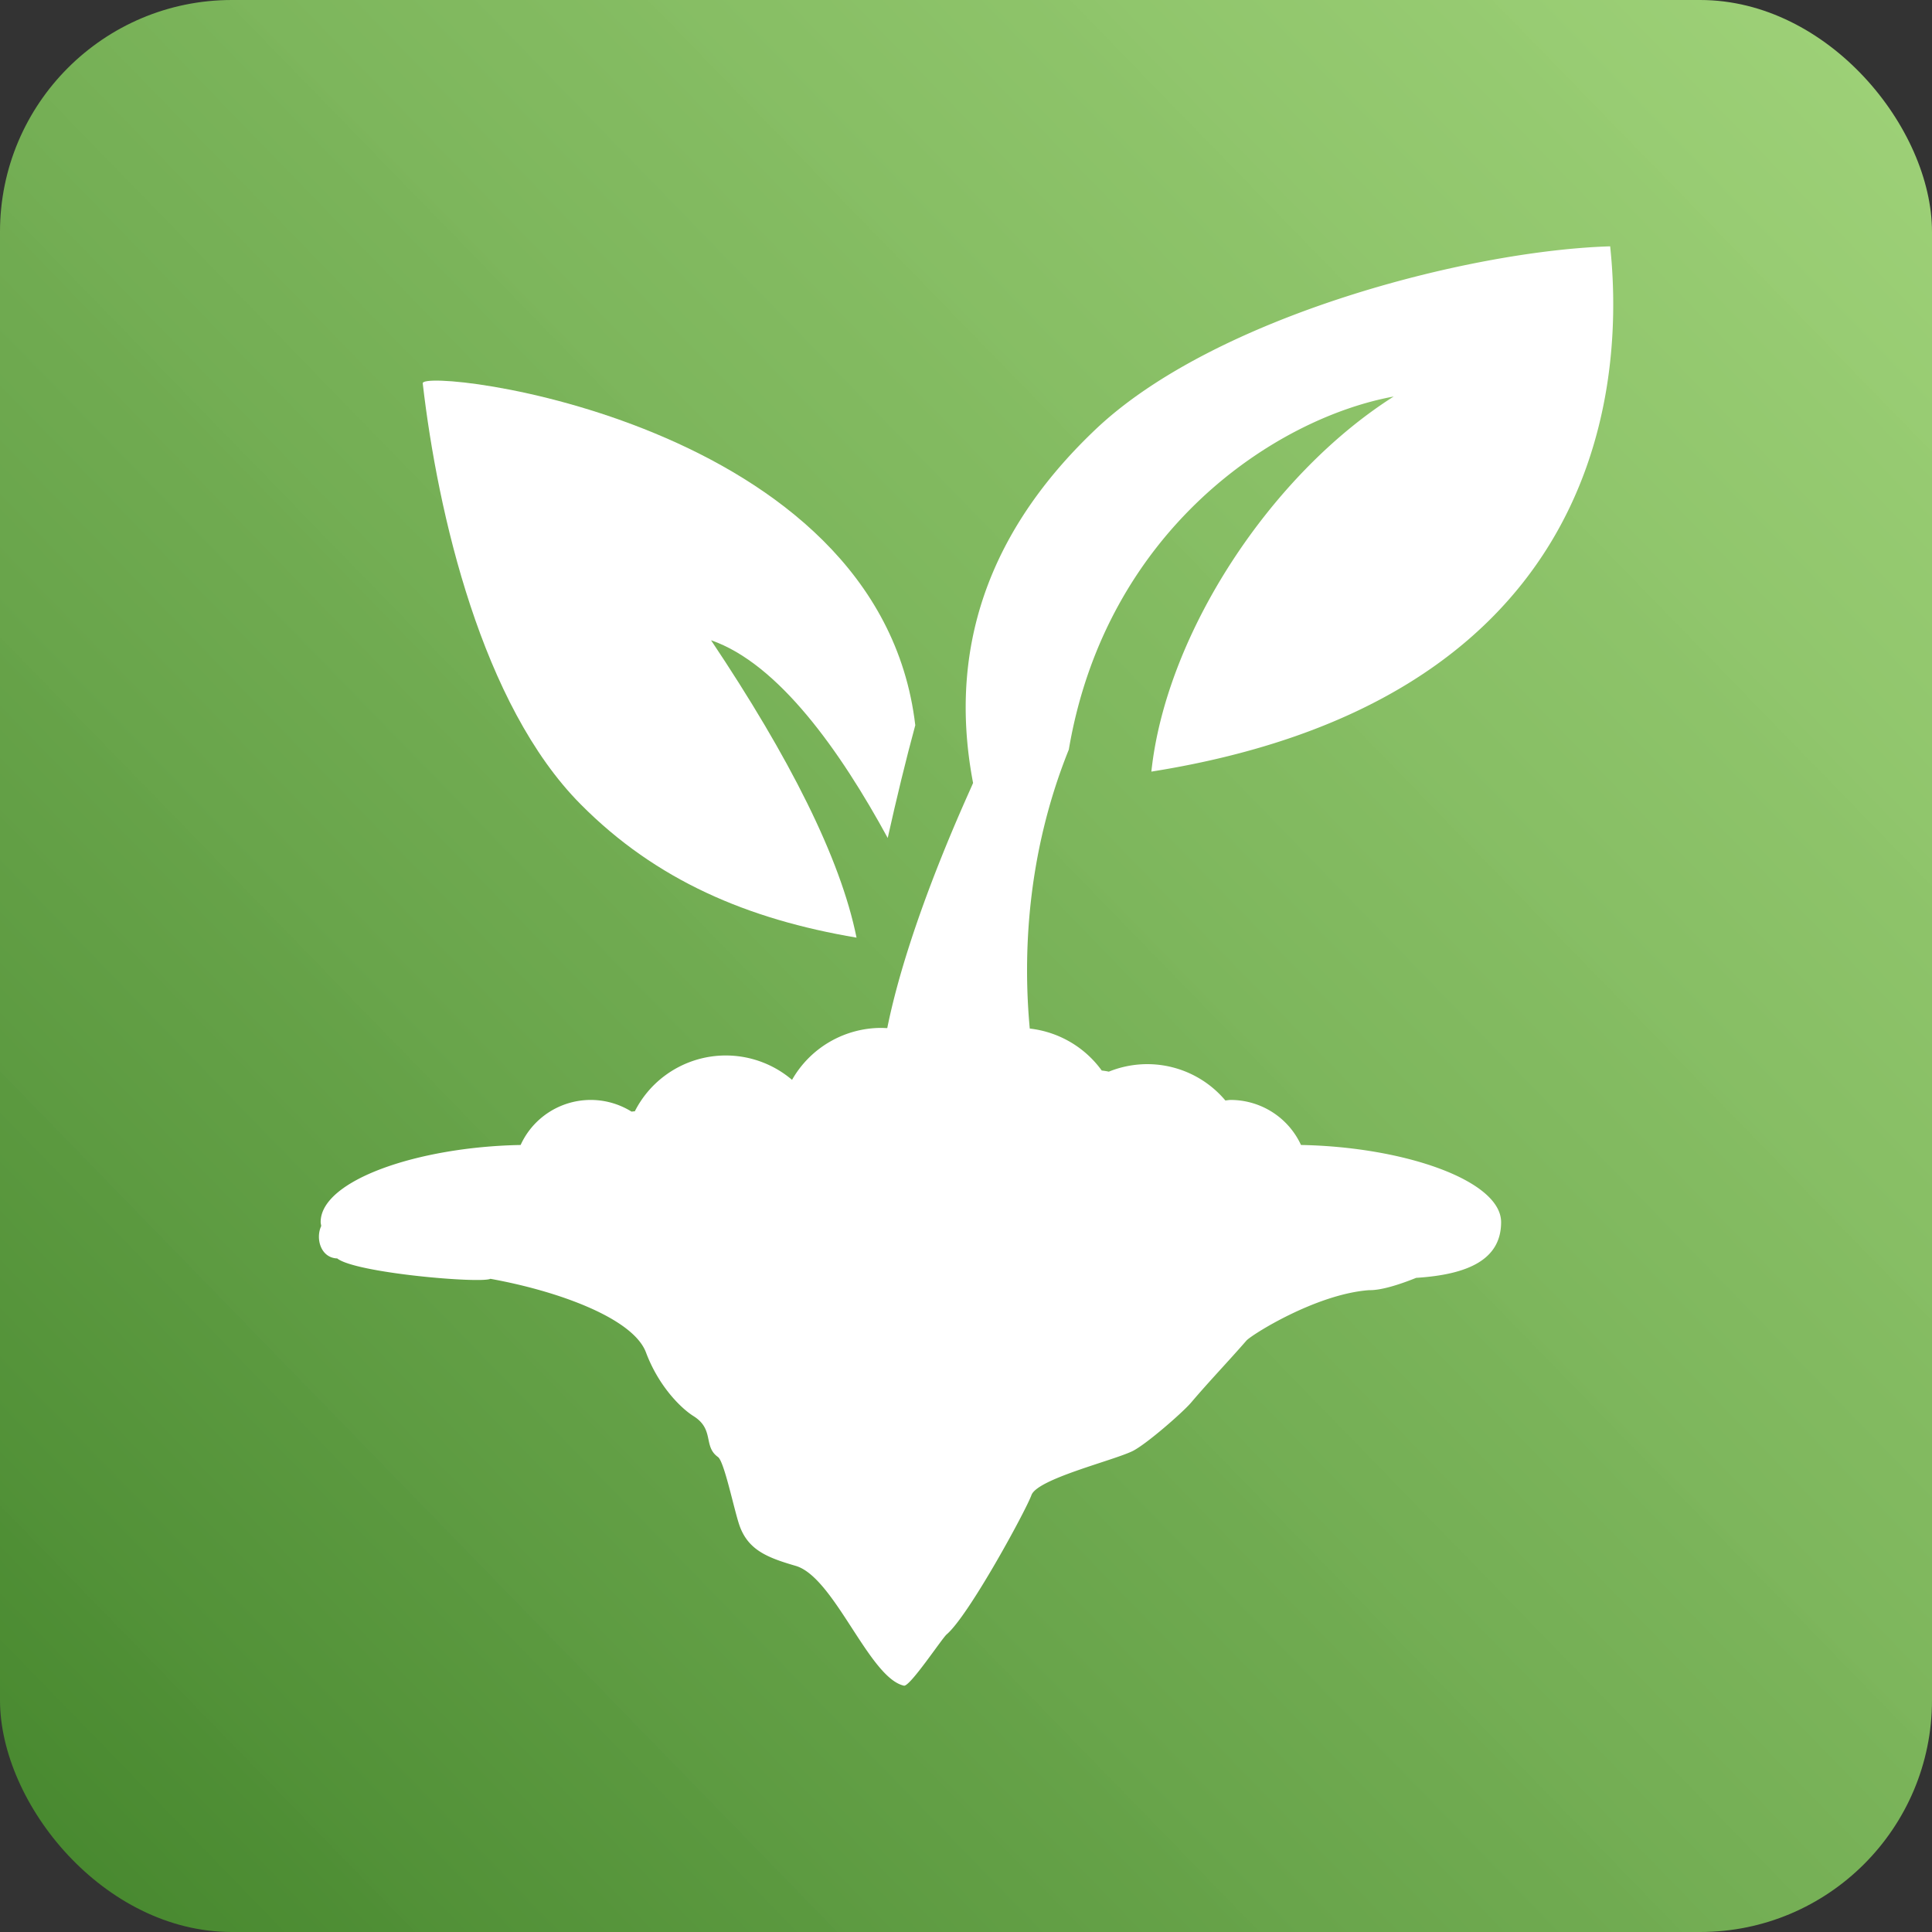 <svg width="200" height="200" viewBox="0 0 200 200" fill="none" xmlns="http://www.w3.org/2000/svg">
    <rect x="0" y="0" width="200" height="200" fill="#333333" stroke="none"/>
    <rect width="200" height="200" rx="24" fill="url(#tog3hwnfca)"/>
    <g clip-path="url(#swjsgnafrb)" fill="#fff">
        <path d="M88.668 97.063c-1.663-8.248-6.98-18.706-15.062-30.785 6.974 2.406 13.382 11.455 18.29 20.47.9-4.047 1.892-8.143 2.853-11.672-3.708-31.67-51.172-37.103-50.988-35.396 1.557 13.494 6.135 33.316 16.36 43.59 7.806 7.87 17.296 11.897 28.547 13.793z"/>
        <path d="M134.678 118.528a7.996 7.996 0 0 0-2.953-3.393 8.041 8.041 0 0 0-4.325-1.269c-.191 0-.364.041-.552.054a10.539 10.539 0 0 0-5.543-3.45 10.583 10.583 0 0 0-6.52.468 6.212 6.212 0 0 0-.733-.116 10.636 10.636 0 0 0-3.263-2.957 10.693 10.693 0 0 0-4.188-1.389c-.681-7.306-.395-17.868 4.043-28.882 3.845-22.673 21.331-34.287 33.632-36.547-12.724 8.069-23.57 24.546-25.087 38.83 44.771-7.125 49.288-37.408 47.495-54.377-14.708.448-40.974 7.278-53.269 18.947-9.799 9.3-15.621 21.196-12.683 36.601-.085.34-6.568 13.912-8.883 25.38-.208 0-.416-.02-.627-.02a10.669 10.669 0 0 0-5.344 1.45 10.606 10.606 0 0 0-3.886 3.928 10.576 10.576 0 0 0-13.25-.371 10.506 10.506 0 0 0-3.026 3.628c-.113 0-.235.021-.34.031a7.989 7.989 0 0 0-9.475.759 7.928 7.928 0 0 0-2.006 2.695c-10.713.197-20.7 3.685-20.7 7.974 0 .152.044.274.055.42-.583 1.263-.079 3.186 1.533 3.343h.116c1.875 1.516 14.865 2.619 15.867 2.117 7.138 1.289 14.797 4.122 16.105 7.621 1.31 3.498 3.614 5.768 4.905 6.582 2.22 1.385.985 3.129 2.55 4.245.682.495 1.731 5.819 2.29 7.264.931 2.403 2.877 3.166 5.754 4.004 4.005 1.168 7.601 11.598 11.204 12.402.617.136 3.95-4.91 4.431-5.314 2.311-1.984 8.198-12.829 8.77-14.413.604-1.663 8.269-3.519 10.42-4.533 1.387-.655 5.232-4.018 6.105-5.043 1.98-2.324 3.834-4.241 5.726-6.416.501-.577 7.192-4.821 12.711-5.225 1.172.03 3.003-.523 4.864-1.273 5.392-.339 8.794-1.9 8.794-5.768-.007-4.302-10.008-7.79-20.717-7.987z"/>
    </g>
    <defs>
        <linearGradient id="tog3hwnfca" x1="216.667" y1="-12.5" x2="-12.5" y2="210.417" gradientUnits="userSpaceOnUse">
            <stop stop-color="#C1FF90" stop-opacity=".8"/>
            <stop offset="1" stop-color="#3E8027"/>
        </linearGradient>
        <clipPath id="swjsgnafrb">
            <path fill="#fff" transform="translate(33 25.5)" d="M0 0h134v149H0z"/>
        </clipPath>
    </defs>
</svg>

